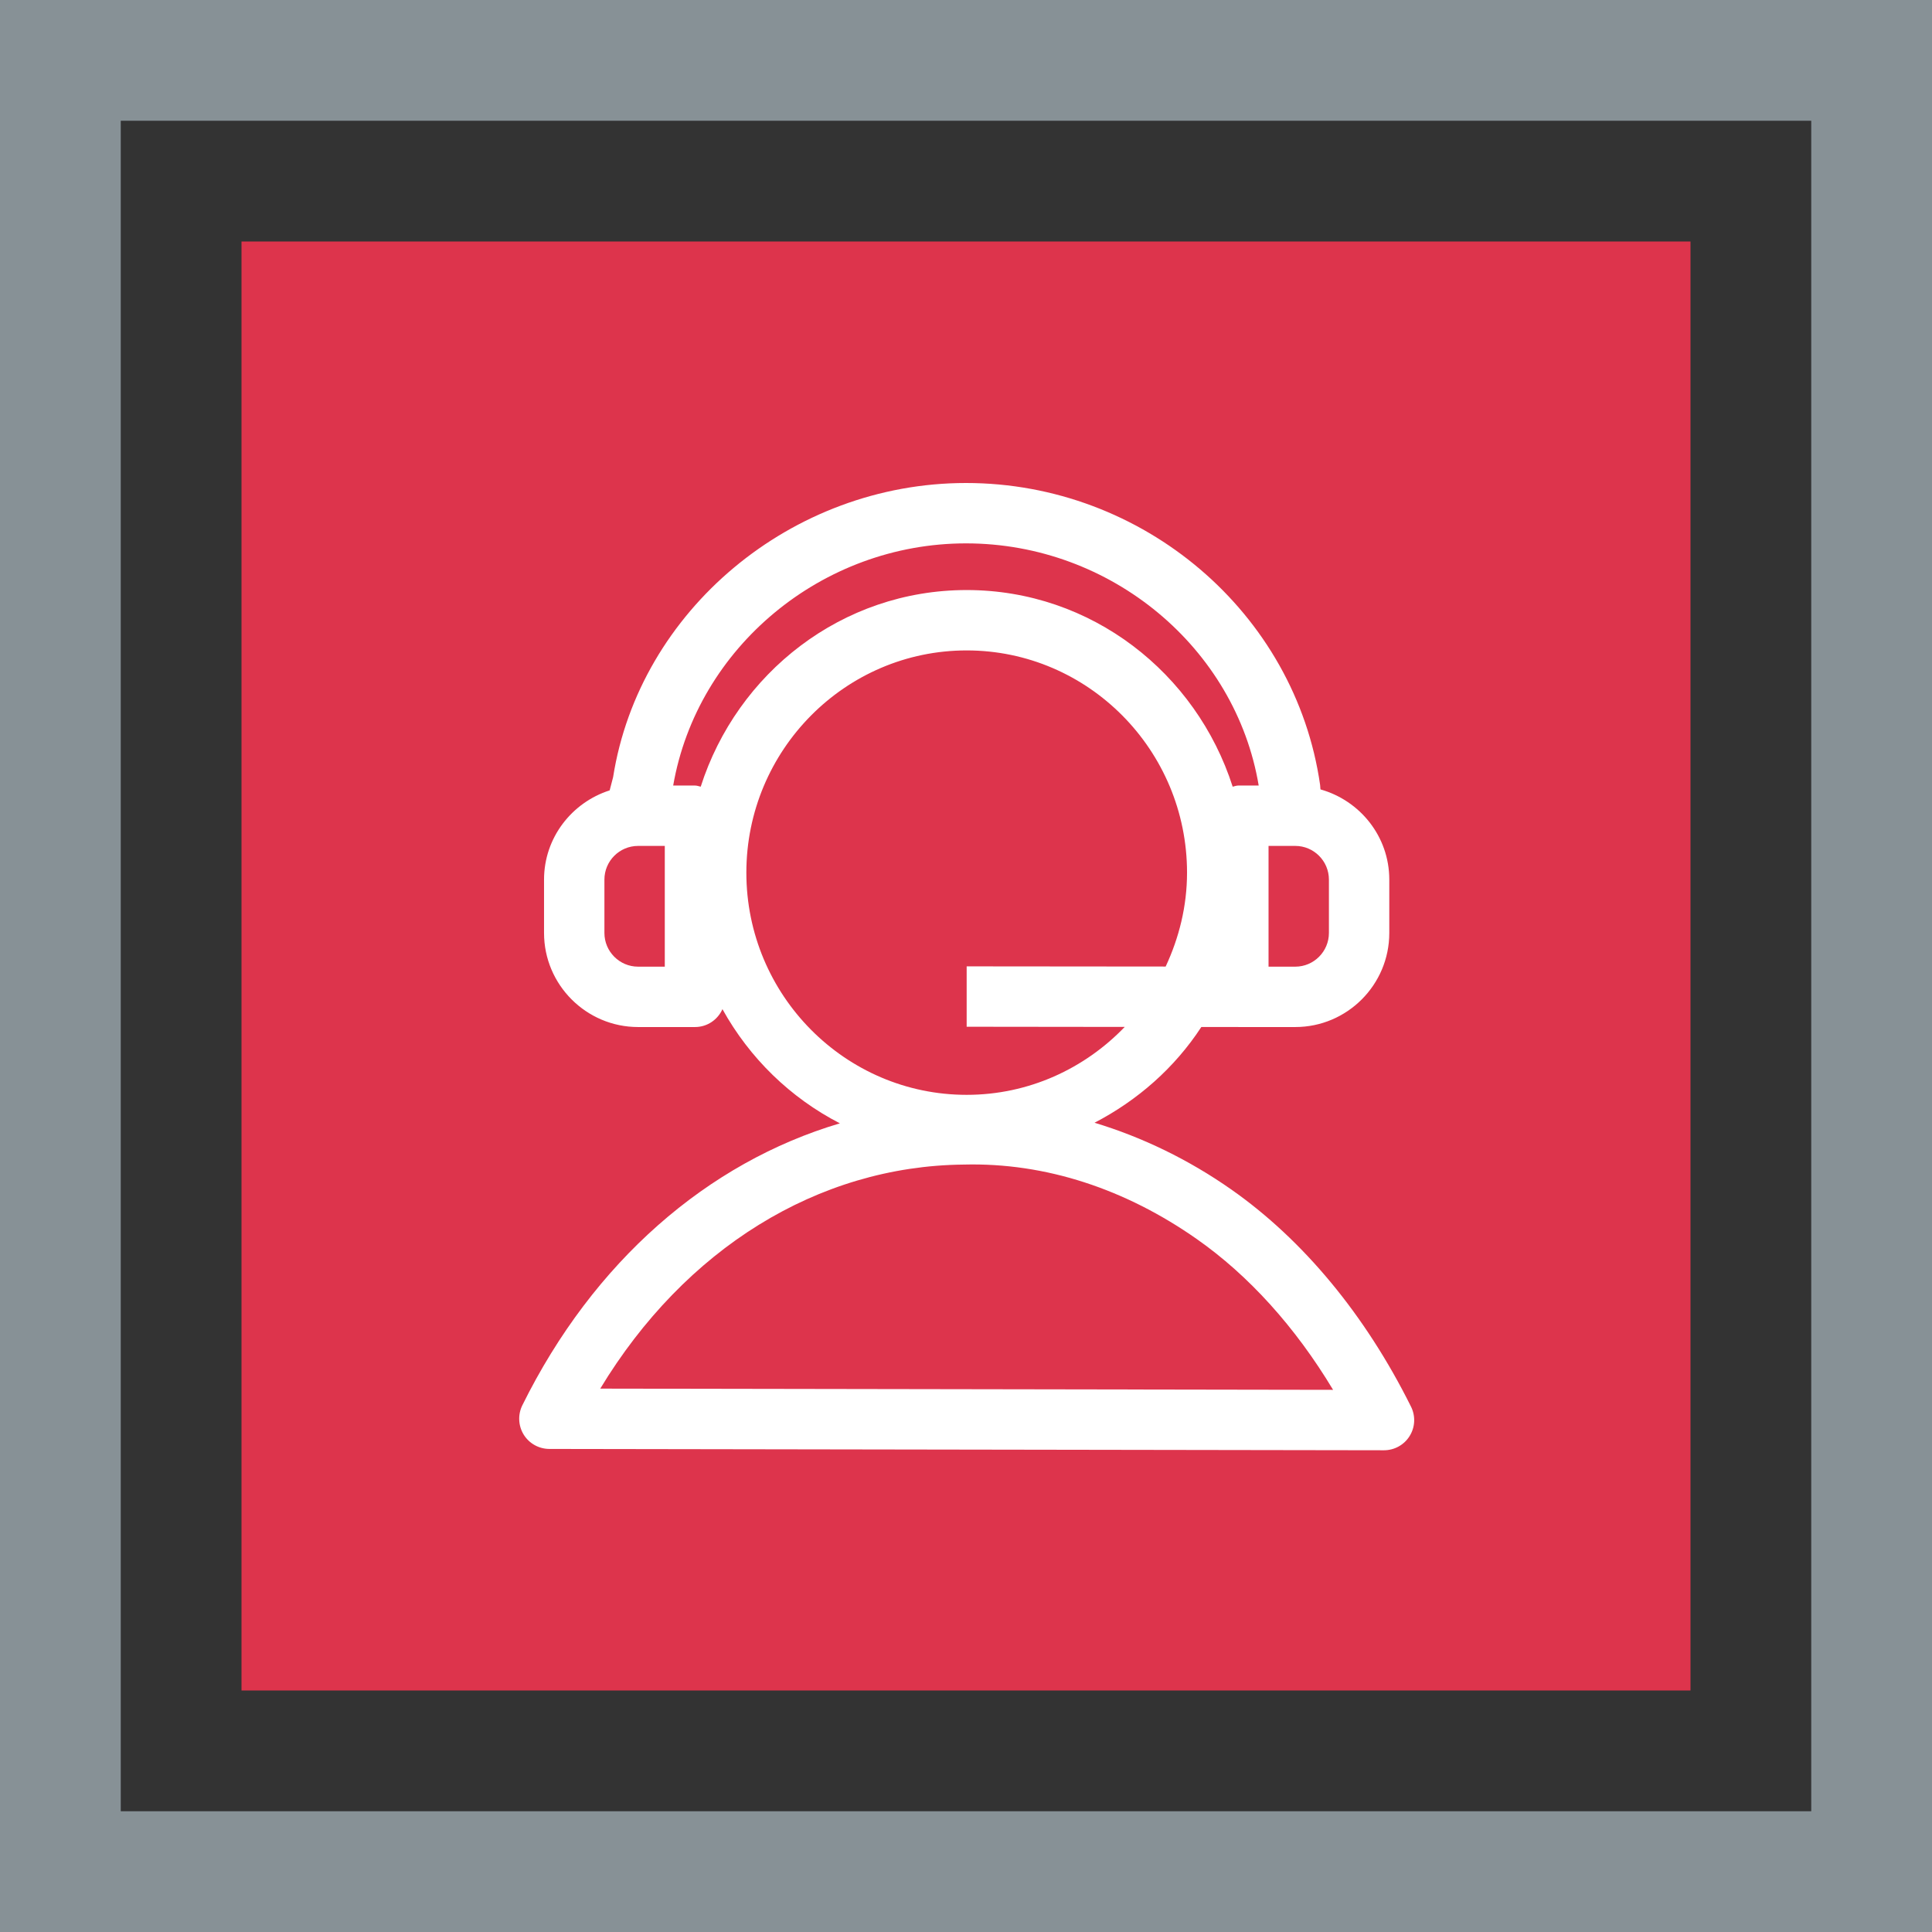 <?xml version="1.0" encoding="UTF-8"?>
<svg width="32px" height="32px" viewBox="0 0 32 32" version="1.1" xmlns="http://www.w3.org/2000/svg" xmlns:xlink="http://www.w3.org/1999/xlink">
    <rect x="0" y="0" width="32" height="32" fill="#333333" stroke="none"/>
    <title>Icon-Architecture-Category/16/Contact-Center_16</title>
    <g id="Icon-Architecture-Category/16/Contact-Center_16" stroke="none" stroke-width="1" fill="none" fill-rule="evenodd">
        <rect id="Rectangle" fill="#DD344C" x="4" y="4" width="24" height="24"></rect>
        <rect id="#879196-Border-Copy-6" stroke="#879196" stroke-width="2" x="1" y="1" width="30" height="30"></rect>
        <g id="Icon-Category/16/Contact-Center_16" transform="translate(8.6, 8)" fill="#FFFFFF">
            <path d="M1.342,15 C2.742,12.686 4.944,11.314 7.359,11.289 C8.726,11.253 10.048,11.7 11.219,12.52 C12.083,13.125 12.855,13.98 13.48,15.02 L1.342,15 Z M3.762,6.454 C3.762,4.425 5.399,2.773 7.411,2.773 C9.424,2.773 11.061,4.425 11.061,6.454 C11.061,7.012 10.928,7.535 10.707,8.009 L7.411,8.006 L7.411,9.006 L10.029,9.009 C9.365,9.7 8.439,10.134 7.411,10.134 C5.399,10.134 3.762,8.483 3.762,6.454 L3.762,6.454 Z M2.411,8.011 L1.969,8.011 C1.661,8.011 1.411,7.76 1.411,7.453 L1.411,6.569 C1.411,6.261 1.661,6.011 1.969,6.011 L2.411,6.011 L2.411,8.011 Z M7.4,1 C9.804,1 11.866,2.732 12.248,5.011 L11.911,5.011 C11.878,5.011 11.849,5.023 11.817,5.03 C11.214,3.148 9.478,1.773 7.411,1.773 C5.344,1.773 3.608,3.148 3.006,5.03 C2.974,5.023 2.945,5.011 2.911,5.011 L2.55,5.011 C2.948,2.72 5.018,1 7.4,1 L7.4,1 Z M13.411,7.453 C13.411,7.76 13.161,8.011 12.854,8.011 L12.411,8.011 L12.411,6.011 L12.854,6.011 C13.161,6.011 13.411,6.261 13.411,6.569 L13.411,7.453 Z M14.771,15.299 C14.016,13.781 12.986,12.537 11.793,11.701 C11.085,11.205 10.321,10.836 9.529,10.596 C10.245,10.224 10.858,9.684 11.298,9.01 L11.909,9.01 C11.91,9.01 11.911,9.011 11.911,9.011 L12.854,9.011 C13.712,9.011 14.411,8.312 14.411,7.453 L14.411,6.569 C14.411,5.855 13.926,5.259 13.271,5.075 L13.265,5 C12.856,2.149 10.334,0 7.4,0 C4.508,0 1.99,2.115 1.555,4.872 L1.498,5.091 L1.498,5.091 C0.871,5.292 0.411,5.875 0.411,6.569 L0.411,7.453 C0.411,8.312 1.111,9.011 1.969,9.011 L2.911,9.011 C3.115,9.011 3.288,8.889 3.366,8.715 C3.815,9.525 4.489,10.182 5.311,10.606 C3.118,11.256 1.227,12.898 0.051,15.277 C-0.025,15.432 -0.016,15.615 0.074,15.762 C0.165,15.909 0.325,15.998 0.498,15.999 L14.322,16.021 L14.323,16.021 C14.496,16.021 14.657,15.932 14.748,15.785 C14.84,15.638 14.848,15.454 14.771,15.299 L14.771,15.299 Z" id="Fill-6"></path>
        </g>
    </g>
</svg>